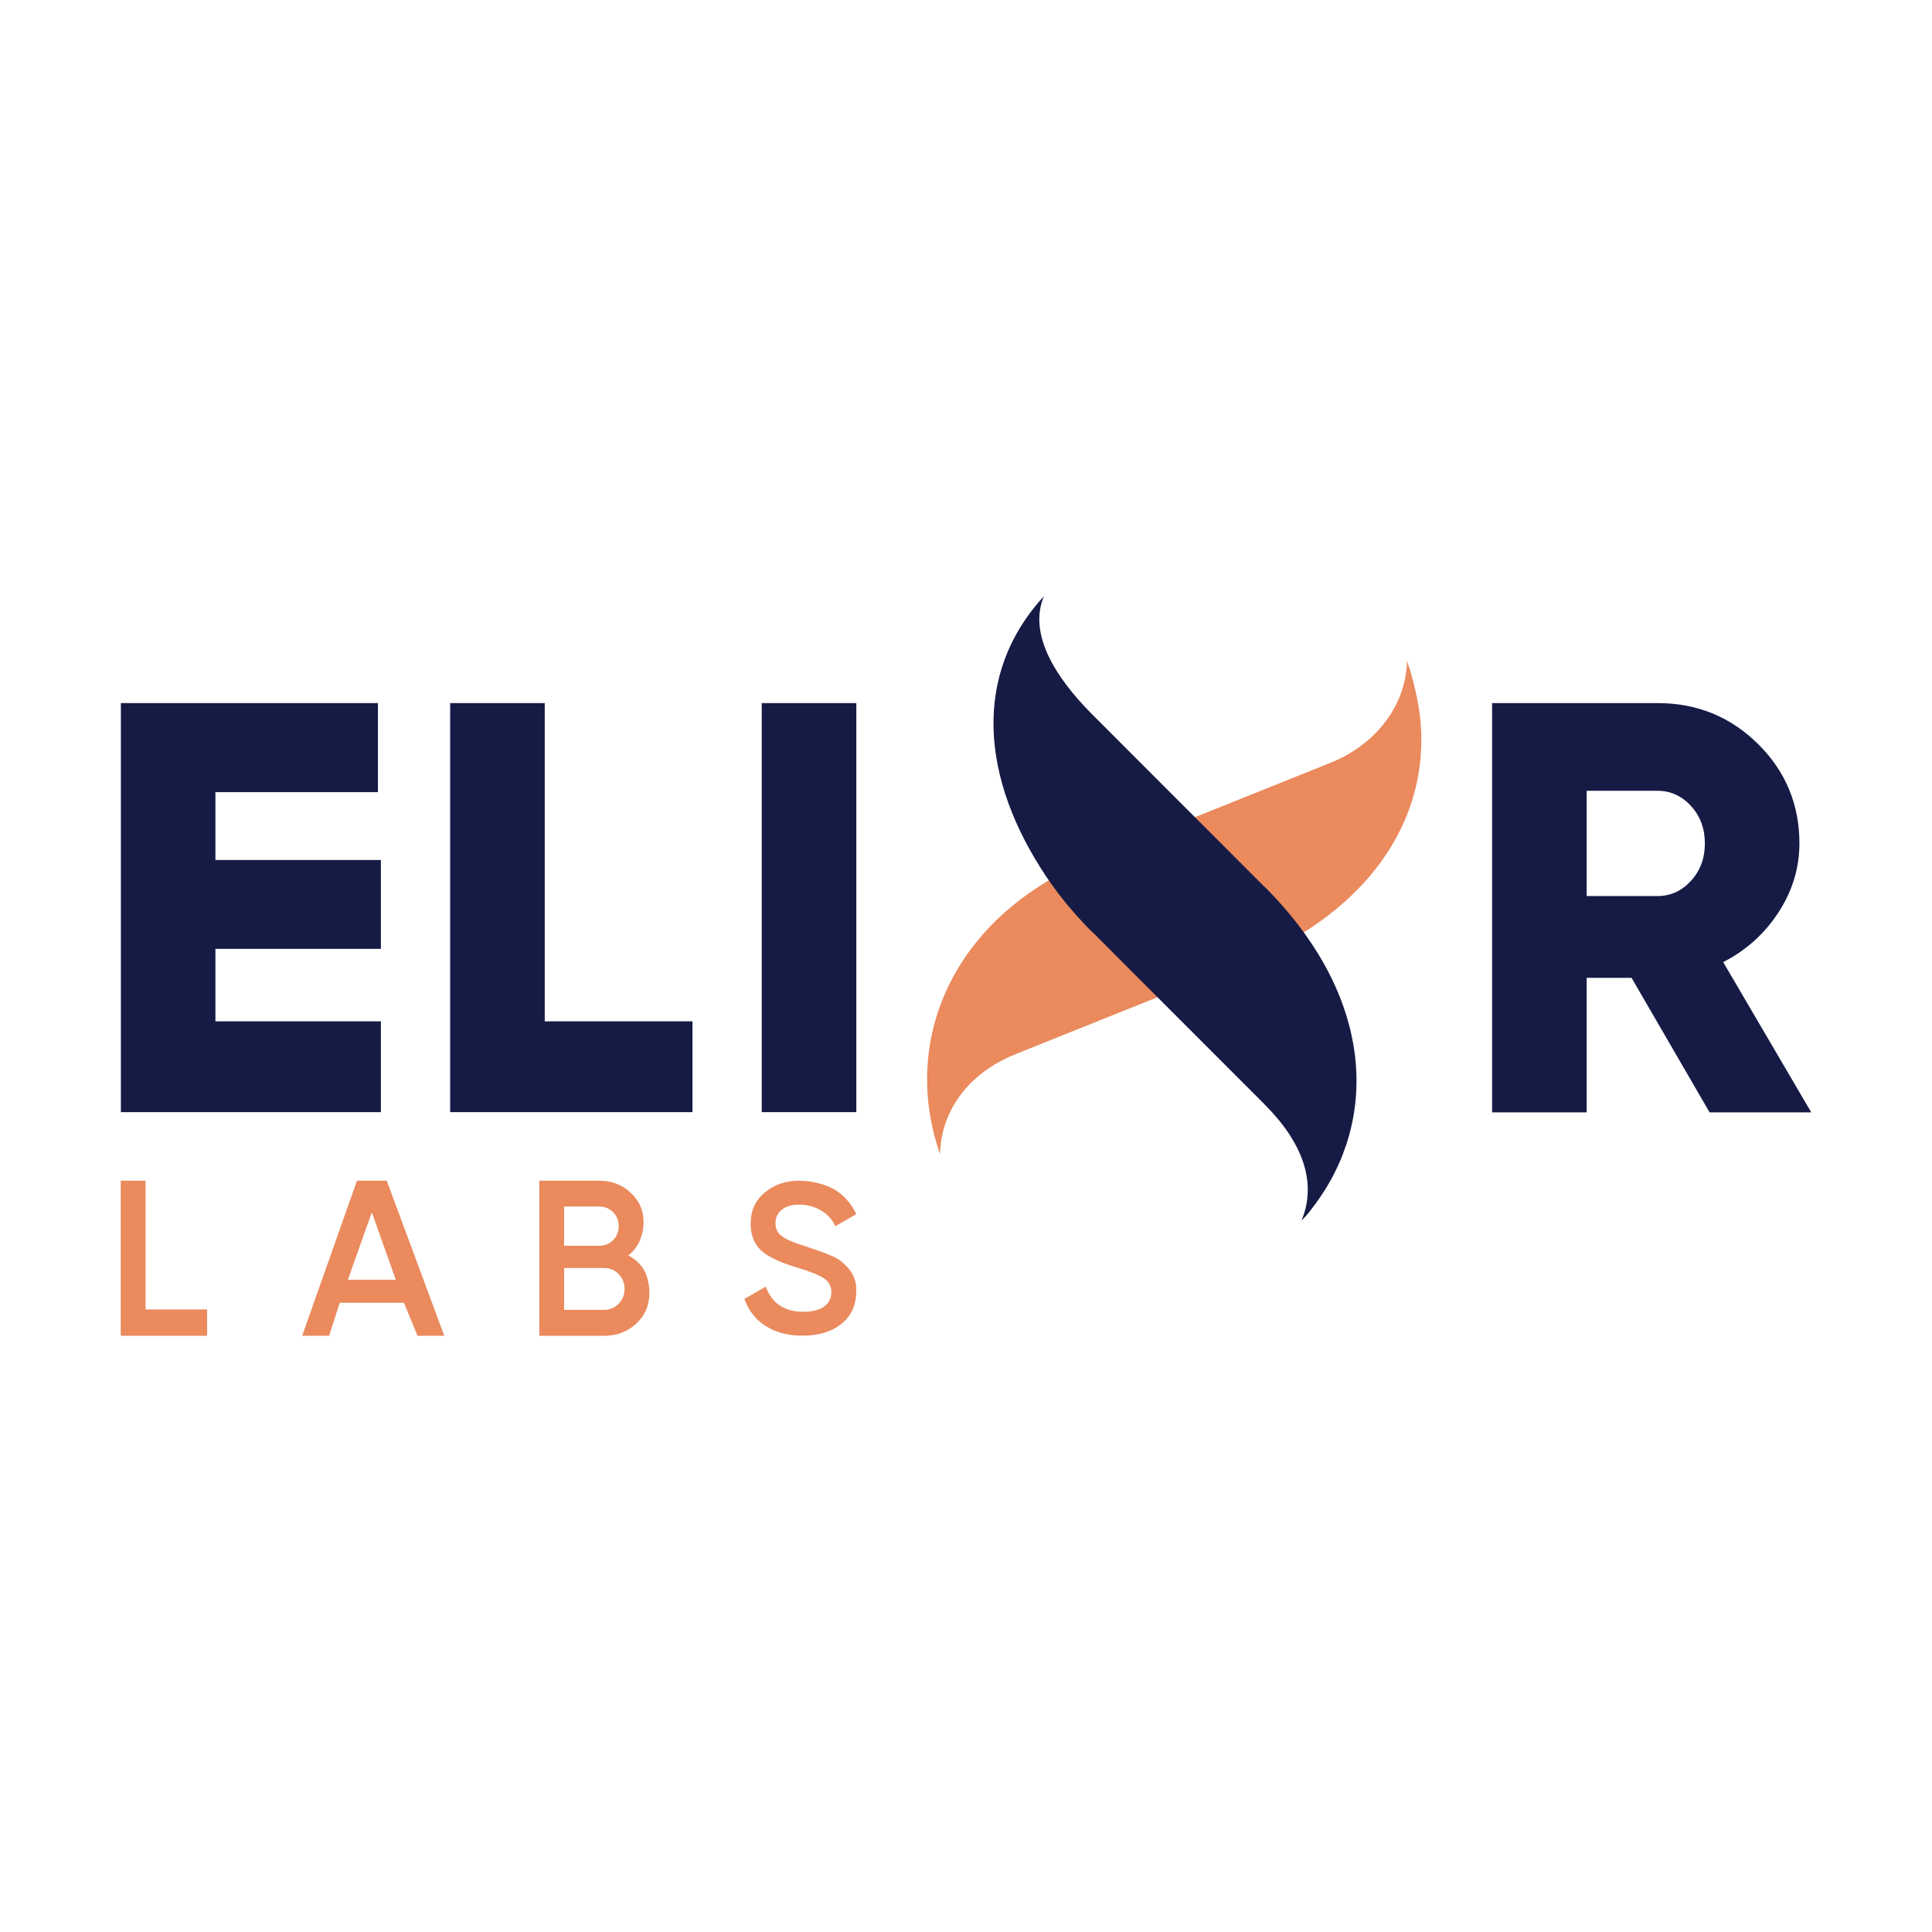 <svg width="48" height="48" viewBox="0 0 48 48" fill="none" xmlns="http://www.w3.org/2000/svg">
<path d="M3.616 29.334V32.533H5.145V33.187H3V29.334H3.616Z" fill="#EA8A5D"/>
<path d="M11.037 33.187H10.372L10.037 32.368H8.44L8.177 33.187H7.507L8.869 29.334H9.609L11.038 33.187H11.037ZM9.238 30.119L8.643 31.795H9.833L9.238 30.119Z" fill="#EA8A5D"/>
<path d="M15.608 31.19C15.772 31.275 15.901 31.392 15.994 31.543C16.087 31.694 16.134 31.936 16.134 32.127C16.134 32.431 16.025 32.684 15.807 32.886C15.589 33.087 15.323 33.188 15.008 33.188H13.399V29.334H14.89C15.197 29.334 15.456 29.433 15.667 29.631C15.882 29.829 15.989 30.073 15.989 30.363C15.989 30.681 15.862 31.003 15.608 31.191V31.19ZM14.889 29.976H14.015V30.951H14.889C15.025 30.951 15.139 30.905 15.232 30.811C15.325 30.717 15.372 30.601 15.372 30.464C15.372 30.326 15.325 30.21 15.232 30.116C15.139 30.023 15.025 29.976 14.889 29.976V29.976ZM14.015 32.543H15.008C15.151 32.543 15.271 32.492 15.37 32.392C15.468 32.291 15.517 32.168 15.517 32.023C15.517 31.877 15.468 31.755 15.37 31.654C15.271 31.553 15.151 31.503 15.008 31.503H14.015V32.542V32.543Z" fill="#EA8A5D"/>
<path d="M19.943 33.185C19.582 33.185 19.275 33.105 19.023 32.944C18.771 32.783 18.595 32.559 18.495 32.272L19.026 31.965C19.176 32.382 19.487 32.59 19.959 32.59C20.188 32.59 20.361 32.546 20.479 32.458C20.597 32.37 20.656 32.251 20.656 32.103C20.656 31.954 20.593 31.84 20.468 31.758C20.343 31.677 20.121 31.588 19.803 31.492C19.478 31.397 19.215 31.284 19.015 31.153C18.772 30.983 18.65 30.734 18.65 30.405C18.65 30.076 18.768 29.816 19.004 29.625C19.236 29.431 19.521 29.334 19.857 29.334C20.153 29.334 20.525 29.421 20.752 29.565C20.979 29.708 21.153 29.908 21.275 30.166L20.755 30.464C20.597 30.117 20.225 29.928 19.857 29.928C19.678 29.928 19.535 29.969 19.428 30.052C19.32 30.135 19.267 30.248 19.267 30.389C19.267 30.531 19.32 30.636 19.428 30.715C19.535 30.795 19.733 30.879 20.023 30.967C20.201 31.027 20.305 31.063 20.334 31.074C20.38 31.088 20.473 31.123 20.612 31.18C20.727 31.226 20.818 31.275 20.886 31.328C21.164 31.544 21.293 31.799 21.272 32.092C21.272 32.428 21.148 32.695 20.902 32.893C20.662 33.087 20.342 33.184 19.942 33.184L19.943 33.185Z" fill="#EA8A5D"/>
<path d="M5.352 23.573V25.375H9.463V27.631H3.003V17.468H9.39V19.681H5.352V21.366H9.463V23.574H5.352V23.573Z" fill="#161B45"/>
<path d="M13.534 17.468V25.375H17.204V27.631H11.184V17.468H13.534Z" fill="#161B45"/>
<path d="M18.925 27.631V17.468H21.275V27.631H18.925Z" fill="#161B45"/>
<path d="M44.999 27.636H42.474L40.536 24.295H39.42V27.636H37.071V17.468H41.182C42.161 17.468 42.993 17.807 43.679 18.485C44.363 19.163 44.706 19.986 44.706 20.954C44.706 21.564 44.532 22.136 44.185 22.669C43.838 23.201 43.38 23.613 42.812 23.903L45 27.636H44.999ZM41.182 19.647H39.42V22.262H41.182C41.505 22.262 41.782 22.136 42.012 21.884C42.242 21.632 42.357 21.323 42.357 20.954C42.357 20.586 42.242 20.277 42.012 20.024C41.782 19.773 41.505 19.647 41.182 19.647Z" fill="#161B45"/>
<path d="M35.286 17.864C35.29 17.91 35.294 17.954 35.298 17.999C35.303 18.055 35.306 18.11 35.308 18.165C35.309 18.198 35.311 18.231 35.311 18.264C35.315 18.405 35.312 18.545 35.303 18.684C35.302 18.709 35.3 18.733 35.298 18.757C35.296 18.794 35.293 18.83 35.289 18.866C35.281 18.952 35.27 19.038 35.258 19.124C35.257 19.133 35.255 19.142 35.254 19.151C35.247 19.193 35.24 19.235 35.233 19.275C35.225 19.323 35.215 19.368 35.206 19.413C35.197 19.46 35.186 19.505 35.176 19.552C35.169 19.581 35.162 19.61 35.154 19.639C35.118 19.778 35.077 19.915 35.029 20.051C35.02 20.073 35.013 20.096 35.004 20.119C34.975 20.198 34.944 20.277 34.911 20.355C34.892 20.399 34.873 20.443 34.853 20.486C34.834 20.527 34.815 20.569 34.794 20.609C34.792 20.615 34.789 20.621 34.785 20.628C34.768 20.665 34.749 20.702 34.728 20.739C34.728 20.742 34.727 20.744 34.724 20.745C34.703 20.788 34.681 20.83 34.657 20.871C34.635 20.911 34.613 20.95 34.589 20.989C34.547 21.058 34.506 21.127 34.46 21.194C34.438 21.228 34.416 21.262 34.392 21.295C34.346 21.363 34.299 21.429 34.249 21.495C34.221 21.532 34.193 21.569 34.163 21.606C34.099 21.687 34.032 21.768 33.962 21.848C33.931 21.884 33.898 21.919 33.865 21.955C33.46 22.395 32.972 22.799 32.403 23.158C32.401 23.16 32.397 23.161 32.394 23.164C31.942 23.448 31.439 23.702 30.887 23.925L30.883 23.922L28.757 24.775L28.755 24.777L25.253 26.181C25.25 26.182 25.247 26.183 25.245 26.184C23.976 26.693 23.372 27.683 23.356 28.678C22.464 26.121 23.441 23.425 26.048 21.877C26.052 21.875 26.055 21.873 26.059 21.87C26.461 21.633 26.905 21.415 27.393 21.219L27.396 21.221L29.688 20.302L29.692 20.301L33.026 18.963C33.026 18.963 33.032 18.961 33.034 18.961C34.303 18.451 34.939 17.412 34.957 16.417C35.109 16.857 35.243 17.429 35.286 17.863V17.864Z" fill="#EA8A5D"/>
<path d="M33.532 28.158C33.507 28.249 33.481 28.339 33.451 28.428L33.356 28.694C33.339 28.738 33.32 28.782 33.303 28.826C33.274 28.892 33.245 28.957 33.215 29.021C33.184 29.085 33.152 29.15 33.119 29.213C33.074 29.299 33.026 29.383 32.977 29.466C32.926 29.55 32.874 29.632 32.82 29.713C32.738 29.837 32.65 29.956 32.556 30.075C32.526 30.115 32.493 30.154 32.46 30.193C32.396 30.27 32.407 30.247 32.337 30.323C32.719 29.401 32.384 28.405 31.422 27.443C31.42 27.44 31.419 27.438 31.416 27.436H31.416L28.83 24.848L28.757 24.775L27.145 23.161L27.141 23.163C27.113 23.134 27.084 23.105 27.055 23.076C27.033 23.053 27.011 23.03 26.988 23.007C26.92 22.936 26.852 22.863 26.785 22.788C26.751 22.75 26.717 22.712 26.684 22.675C26.681 22.672 26.679 22.668 26.676 22.665C26.64 22.624 26.605 22.583 26.57 22.542C26.535 22.501 26.501 22.459 26.467 22.418C26.35 22.275 26.24 22.13 26.137 21.985C26.11 21.947 26.084 21.909 26.057 21.871C26.038 21.844 26.021 21.818 26.003 21.792C24.363 19.352 24.151 16.754 25.935 14.812C25.552 15.733 26.186 16.799 27.148 17.762C27.15 17.763 27.152 17.765 27.154 17.767H27.154L29.613 20.229L29.686 20.302L31.425 22.042H31.43C31.455 22.068 31.482 22.095 31.509 22.122C31.528 22.142 31.548 22.162 31.567 22.183C31.601 22.218 31.636 22.254 31.67 22.292C31.705 22.329 31.74 22.367 31.775 22.405C31.779 22.41 31.782 22.413 31.785 22.417C31.813 22.448 31.841 22.479 31.869 22.511C32.058 22.727 32.233 22.945 32.392 23.164C32.412 23.192 32.431 23.219 32.45 23.245C32.863 23.828 33.173 24.422 33.38 25.017C33.396 25.066 33.413 25.114 33.428 25.163C33.43 25.167 33.431 25.172 33.432 25.174C33.446 25.219 33.46 25.264 33.473 25.308C33.474 25.31 33.474 25.312 33.475 25.314C33.488 25.36 33.501 25.406 33.514 25.453C33.528 25.505 33.541 25.559 33.554 25.612C33.565 25.658 33.575 25.704 33.585 25.751C33.594 25.796 33.602 25.841 33.611 25.886C33.613 25.896 33.615 25.904 33.617 25.913C33.624 25.958 33.632 26 33.638 26.044C33.646 26.093 33.654 26.141 33.659 26.19C33.745 26.861 33.701 27.525 33.531 28.158H33.532Z" fill="#161B45"/>
</svg>
